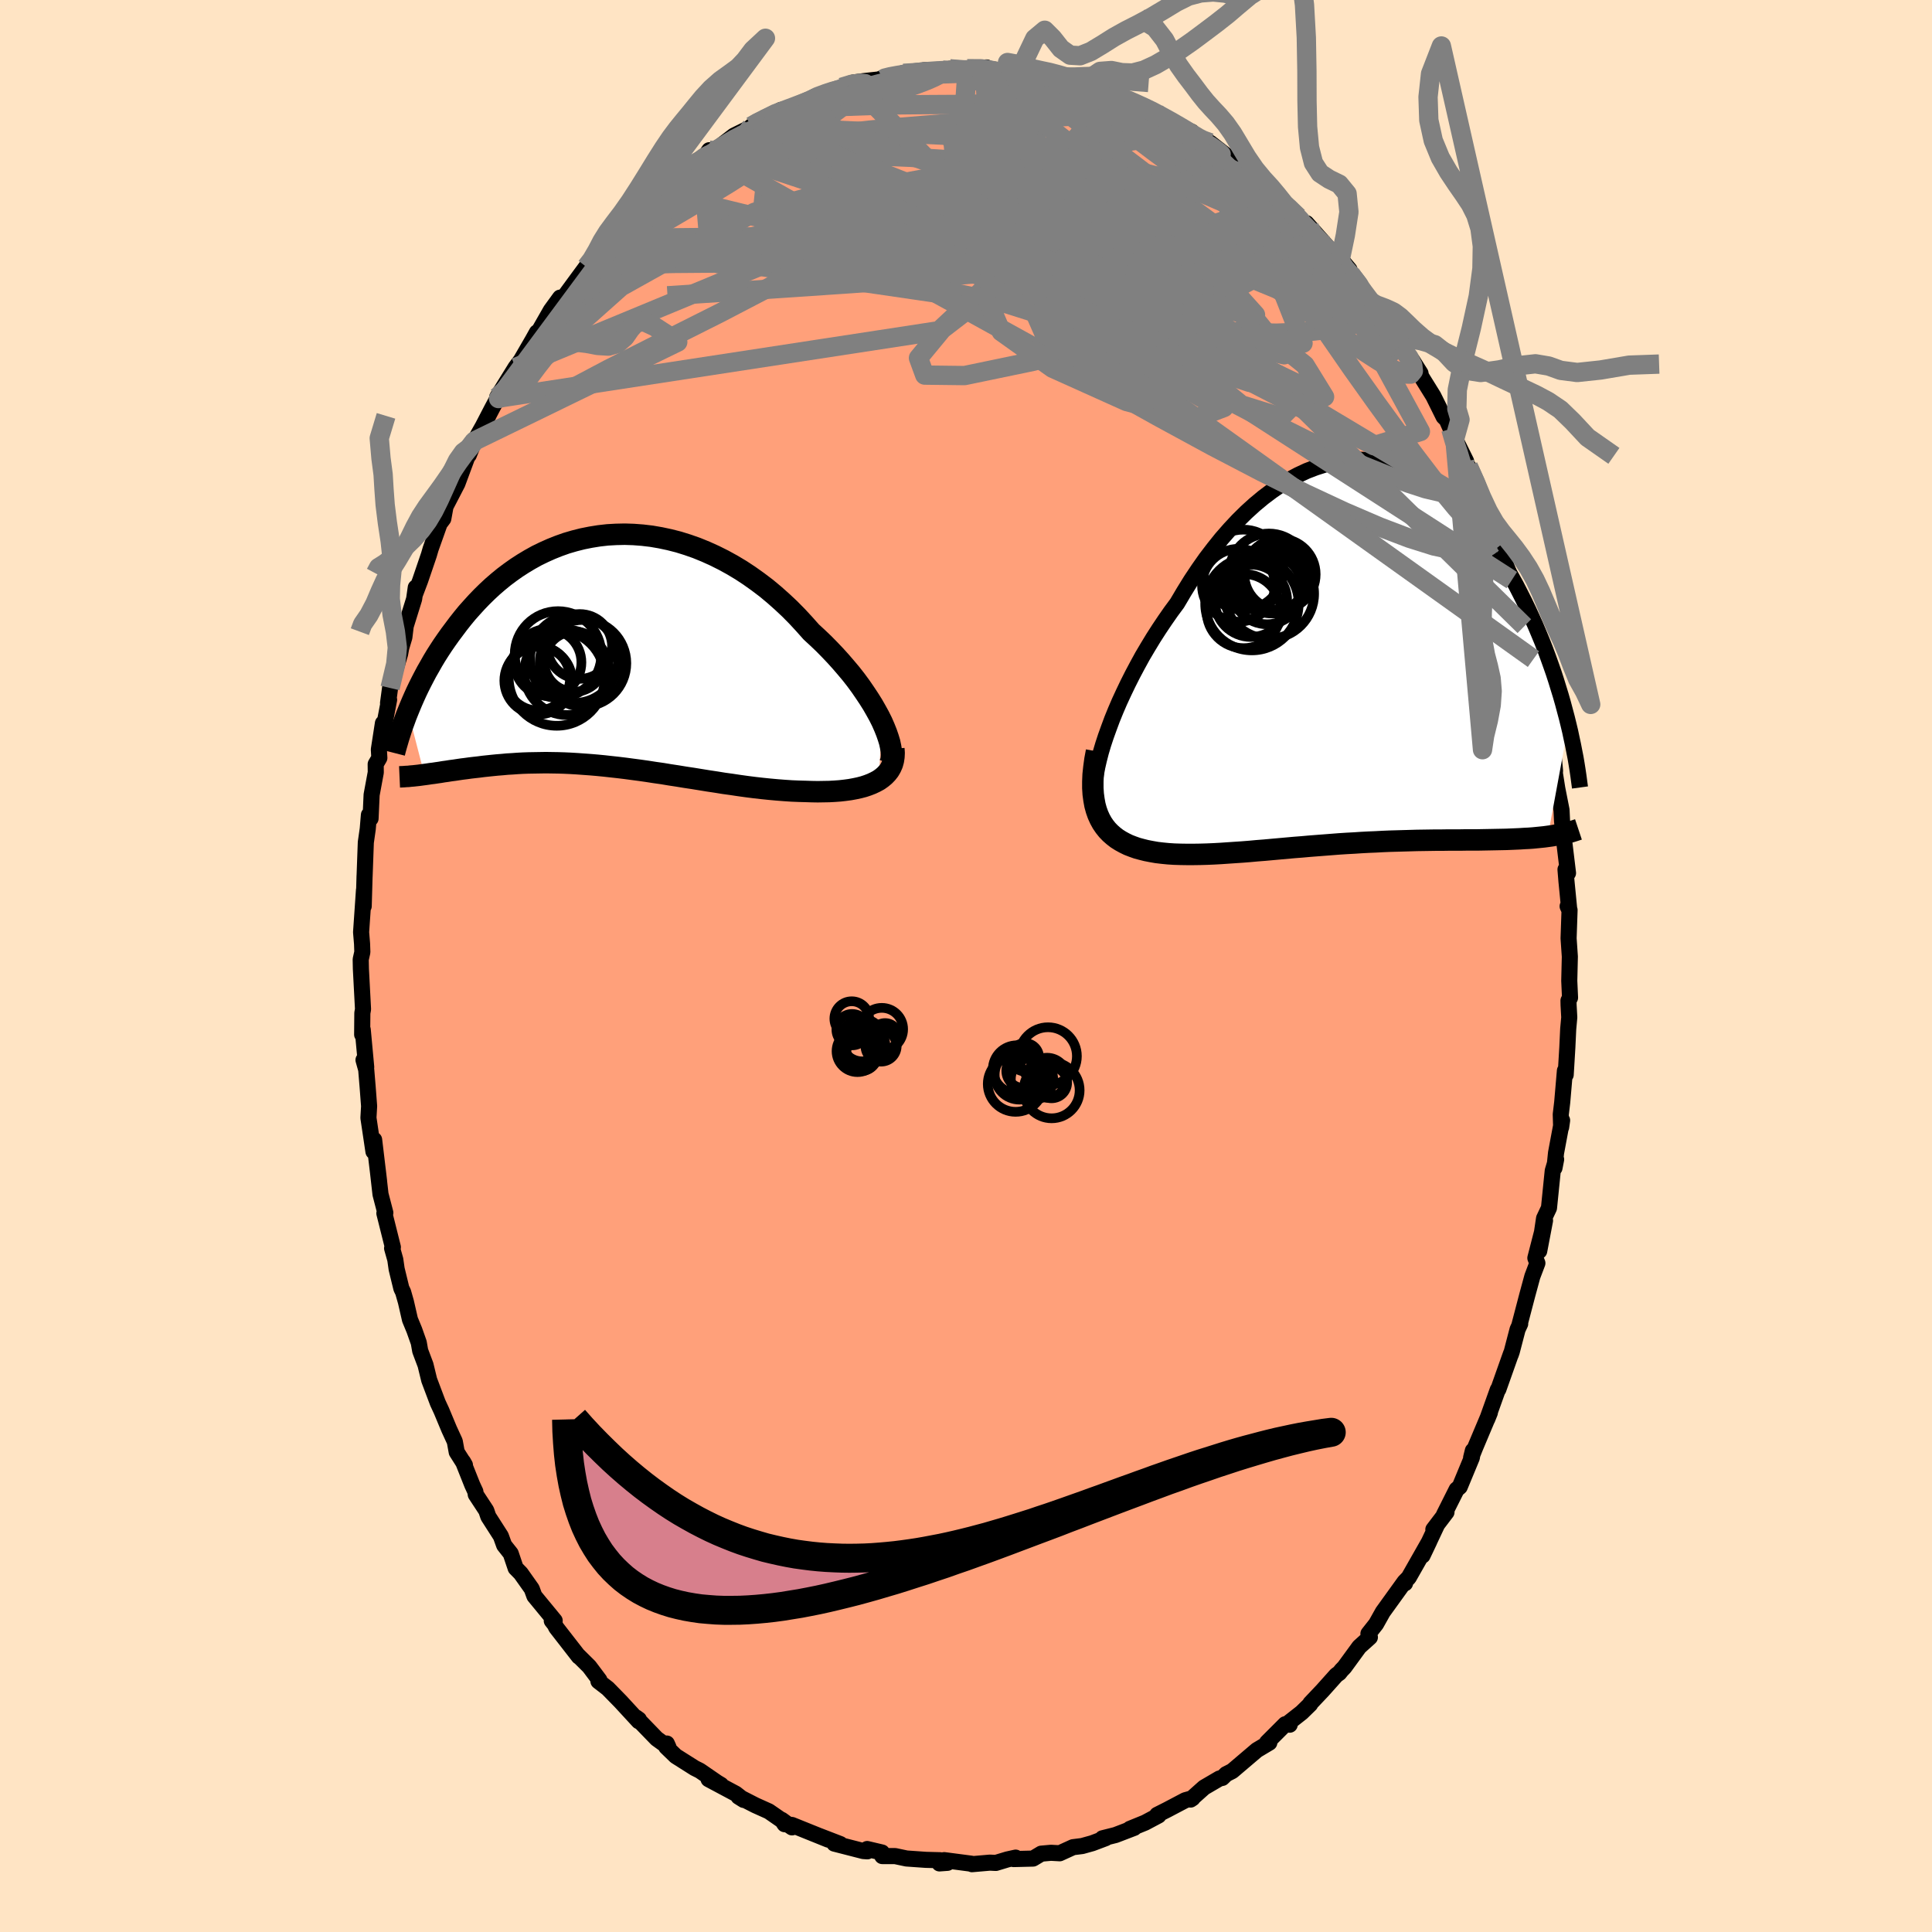 
  <svg viewBox="-100 -100 200 200" xmlns="http://www.w3.org/2000/svg" width="500" height="500" id="face-svg">
    <defs>
      <clipPath id="leftEyeClipPath">
        <polyline points="28.3,7.26 28.01,6.68 27.68,6.08 27.33,5.47 26.94,4.85 26.52,4.22 26.08,3.58 25.61,2.94 25.11,2.3 24.58,1.67 24.03,1.03 23.46,0.4 22.87,-0.22 22.26,-0.84 21.63,-1.44 20.98,-2.04 20.26,-2.85 19.52,-3.65 18.76,-4.42 17.96,-5.17 17.15,-5.89 16.32,-6.58 15.46,-7.23 14.59,-7.85 13.71,-8.43 12.81,-8.97 11.9,-9.47 10.98,-9.93 10.05,-10.35 9.12,-10.73 8.18,-11.06 7.25,-11.35 6.31,-11.59 5.37,-11.79 4.44,-11.95 3.51,-12.06 2.59,-12.13 1.68,-12.16 0.78,-12.14 -0.11,-12.09 -0.99,-11.99 -1.86,-11.85 -2.71,-11.68 -3.54,-11.47 -4.36,-11.23 -5.15,-10.95 -5.93,-10.64 -6.69,-10.3 -7.43,-9.94 -8.15,-9.54 -8.85,-9.12 -9.53,-8.68 -10.18,-8.22 -10.82,-7.74 -11.43,-7.24 -12.02,-6.73 -12.58,-6.21 -13.13,-5.67 -13.66,-5.12 -14.16,-4.57 -14.65,-4.02 -15.11,-3.46 -15.56,-2.89 -15.98,-2.33 -16.4,-1.77 -16.79,-1.22 -17.17,-0.67 -17.53,-0.12 -17.88,0.43 -18.21,0.98 -18.52,1.53 -18.83,2.07 -19.11,2.6 -19.39,3.14 -19.65,3.66 -19.9,4.18 -20.13,4.69 -20.35,5.19 -20.56,5.69 -20.76,6.18 -19.07,12.72 -18.77,12.68 -18.45,12.63 -18.12,12.59 -17.79,12.54 -17.44,12.49 -17.09,12.43 -16.72,12.38 -16.35,12.32 -15.96,12.27 -15.57,12.21 -15.16,12.15 -14.75,12.1 -14.32,12.04 -13.89,11.99 -13.44,11.94 -12.98,11.88 -12.51,11.83 -12.03,11.78 -11.53,11.73 -11.02,11.69 -10.5,11.64 -9.97,11.61 -9.42,11.57 -8.86,11.54 -8.29,11.52 -7.7,11.51 -7.1,11.5 -6.49,11.49 -5.87,11.5 -5.23,11.51 -4.59,11.53 -3.93,11.56 -3.26,11.6 -2.57,11.65 -1.88,11.7 -1.18,11.76 -0.46,11.83 0.26,11.91 0.99,11.99 1.73,12.08 2.48,12.18 3.24,12.28 4.01,12.39 4.78,12.51 5.56,12.62 6.34,12.75 7.13,12.87 7.92,13 8.72,13.12 9.52,13.25 10.32,13.38 11.12,13.5 11.92,13.63 12.72,13.74 13.52,13.86 14.31,13.97 15.1,14.07 15.89,14.16 16.67,14.24 17.44,14.31 18.21,14.37 18.96,14.42 19.7,14.45 20.43,14.47 21.05,14.49 21.65,14.5 22.25,14.49 22.83,14.48 23.39,14.45 23.94,14.41 24.47,14.35 24.99,14.28 25.48,14.19 25.95,14.09 26.41,13.97 26.83,13.83 27.24,13.67 27.62,13.49 27.97,13.3" />
      </clipPath>
      <clipPath id="rightEyeClipPath">
        <polyline points="-25.69,8.55 -25.38,7.69 -25.05,6.8 -24.68,5.89 -24.28,4.96 -23.85,4.03 -23.4,3.09 -22.92,2.14 -22.42,1.2 -21.9,0.25 -21.35,-0.68 -20.78,-1.62 -20.19,-2.54 -19.58,-3.45 -18.96,-4.34 -18.31,-5.22 -17.6,-6.42 -16.87,-7.6 -16.11,-8.74 -15.33,-9.85 -14.52,-10.91 -13.71,-11.92 -12.87,-12.88 -12.02,-13.79 -11.15,-14.65 -10.28,-15.44 -9.39,-16.18 -8.5,-16.85 -7.6,-17.47 -6.7,-18.02 -5.79,-18.5 -4.89,-18.92 -3.98,-19.27 -3.07,-19.56 -2.17,-19.79 -1.28,-19.95 -0.39,-20.04 0.49,-20.08 1.36,-20.05 2.22,-19.96 3.07,-19.81 3.9,-19.6 4.73,-19.34 5.53,-19.02 6.32,-18.66 7.09,-18.24 7.85,-17.78 8.58,-17.27 9.3,-16.72 10,-16.13 10.68,-15.51 11.34,-14.85 11.97,-14.16 12.59,-13.45 13.18,-12.71 13.76,-11.94 14.31,-11.16 14.85,-10.36 15.36,-9.55 15.85,-8.73 16.32,-7.9 16.78,-7.07 17.21,-6.23 17.63,-5.4 18.03,-4.57 18.41,-3.74 18.78,-2.92 19.13,-2.09 19.47,-1.27 19.79,-0.45 20.09,0.36 20.38,1.17 20.66,1.97 20.92,2.77 21.16,3.55 21.4,4.33 21.62,5.1 21.82,5.85 22.02,6.6 22.2,7.33 20.06,18.91 19.69,18.96 19.3,19 18.9,19.04 18.49,19.08 18.07,19.11 17.64,19.13 17.19,19.16 16.74,19.18 16.27,19.2 15.8,19.22 15.31,19.23 14.81,19.24 14.3,19.25 13.77,19.26 13.24,19.27 12.69,19.28 12.13,19.28 11.56,19.28 10.97,19.29 10.37,19.29 9.76,19.29 9.13,19.3 8.49,19.3 7.84,19.31 7.18,19.32 6.5,19.33 5.82,19.35 5.12,19.37 4.42,19.39 3.7,19.41 2.98,19.44 2.24,19.48 1.5,19.51 0.75,19.55 0,19.6 -0.76,19.64 -1.53,19.69 -2.3,19.75 -3.07,19.81 -3.85,19.87 -4.62,19.93 -5.4,20 -6.18,20.06 -6.96,20.13 -7.74,20.2 -8.52,20.27 -9.29,20.34 -10.06,20.4 -10.82,20.47 -11.58,20.53 -12.33,20.58 -13.07,20.63 -13.8,20.68 -14.53,20.72 -15.24,20.75 -15.94,20.77 -16.63,20.78 -17.3,20.78 -17.96,20.77 -18.6,20.75 -19.23,20.71 -19.84,20.65 -20.43,20.58 -21,20.48 -21.51,20.38 -21.99,20.26 -22.47,20.13 -22.92,19.97 -23.36,19.8 -23.77,19.6 -24.17,19.38 -24.55,19.14 -24.9,18.87 -25.23,18.58 -25.54,18.26 -25.82,17.91 -26.08,17.53 -26.31,17.11 -26.51,16.67" />
      </clipPath>
      <filter id="fuzzy">
        <feTurbulence id="turbulence" baseFrequency="0.05" numOctaves="3" type="noise" result="noise" />
        <feDisplacementMap in="SourceGraphic" in2="noise" scale="2" />
      </filter>
      <linearGradient id="rainbowGradient" x1="0%" y1="0%" x2="100%" y2="0%">
        <stop offset="0%" style="stop-color: rgb(185, 55, 55); stop-opacity: 1" />
        <stop offset="50%" style="stop-color: rgb(255, 105, 180); stop-opacity: 1" />
        <stop offset="100%" style="stop-color: rgb(255, 165, 0); stop-opacity: 1" />
      </linearGradient>
    </defs>
    <rect x="-100" y="-100" width="100%" height="100%" fill="rgb(255, 228, 196)" />
    <polyline id="faceContour" points="62.45,1.53 62.53,3.28 62.37,3.58 62.38,4.05 62.45,5.32 62.34,6.52 62.25,8.44 62.08,11.26 62,10.84 61.72,14.1 61.57,15.36 61.61,16.69 61.71,15.98 61.08,19.35 60.92,20.9 61.09,20.02 60.74,21.2 60.35,25.05 59.84,26.13 59.34,29.5 59.94,26.35 58.94,30.23 59.15,30.76 58.63,32.13 58.1,34.08 57.27,37.25 57.37,37.04 57.1,37.62 56.5,39.92 56.39,40.24 56.42,40.12 55.11,43.82 55.05,43.86 53.96,46.91 54.23,46.24 52.71,49.85 52.29,50.9 52.47,50.17 52.37,50.88 51.11,53.92 50.79,54.19 49.48,56.8 49.74,56.54 48.38,58.33 48.74,57.89 47.26,61.03 47.96,59.56 45.83,63.31 45.4,63.75 45.45,63.9 45.37,63.79 43.15,66.87 42.45,68.12 41.66,69.12 41.81,69.49 40.71,70.48 39.17,72.59 38.87,72.9 38.65,73.18 38.33,73.41 36.9,75.01 35.65,76.33 35.63,76.42 34.75,77.28 33.35,78.38 33.51,78.54 33.05,78.49 31.16,80.38 31.4,80.4 30.11,81.17 27.56,83.34 26.93,83.66 26.53,84.05 26.24,84.11 24.65,85.04 23.25,86.29 23.46,86.15 22.7,86.36 20.82,87.35 19.79,87.87 19.93,87.94 18.54,88.68 16.97,89.32 17.41,89.22 15.48,89.96 14.13,90.3 14.45,90.29 13.07,90.81 12.03,91.1 11.08,91.22 9.7,91.85 8.79,91.8 7.79,91.89 6.94,92.4 4.93,92.45 5.14,92.3 4.28,92.49 3.09,92.85 2.47,92.82 0.62,92.98 0.56,92.93 -2.26,92.56 -1.92,92.84 -2.75,92.9 -2.67,92.57 -4.17,92.53 -6.16,92.39 -7.34,92.14 -8.67,92.14 -8.7,91.77 -10.23,91.41 -10.21,91.65 -10.63,91.62 -13.63,90.85 -13.01,90.9 -15.16,90.07 -14.25,90.44 -18.02,88.92 -18.78,88.84 -19.08,88.39 -18.01,89.17 -20.41,87.51 -21.81,86.88 -23.55,85.99 -23.01,86.33 -23.84,85.68 -26.65,84.18 -25.36,84.77 -25.76,84.53 -27.55,83.3 -28.09,83.03 -30.05,81.79 -31.03,80.84 -30.97,80.49 -30.8,80.87 -32.02,79.99 -34.15,77.79 -33.86,78 -33.88,78.18 -35.76,76.14 -37.08,74.79 -38.05,74.04 -37.95,73.92 -39,72.52 -40.1,71.43 -40.08,71.49 -42.42,68.48 -42.58,68.16 -42.88,67.78 -42.58,67.77 -44.68,65.22 -44.95,64.48 -46.09,62.87 -46.62,62.33 -47.13,60.82 -47.81,59.96 -48.15,59.02 -49.45,56.99 -49.66,56.37 -50.75,54.71 -50.79,54.41 -51.11,53.72 -52.07,51.31 -51.87,51.66 -52.72,50.32 -52.92,49.22 -53.5,47.96 -54.3,46.04 -54.68,45.22 -55.57,42.86 -55.95,41.3 -56.5,39.84 -56.65,38.99 -57.11,37.69 -57.56,36.6 -57.98,34.77 -58.27,33.75 -58.45,33.38 -58.94,31.37 -59.08,30.39 -59.41,29.22 -59.33,29.11 -60.21,25.6 -60.11,25.55 -60.61,23.63 -60.89,21.16 -60.76,22.26 -61.27,17.99 -61.34,19.21 -61.86,15.72 -61.79,14.51 -61.94,12.54 -62.09,10.73 -62.37,9.73 -62.09,10.47 -62.45,6.59 -62.51,7.1 -62.49,4.87 -62.42,4.48 -62.64,0.31 -62.66,-0.68 -62.49,-1.44 -62.52,-2.3 -62.62,-3.5 -62.32,-7.86 -62.35,-6.19 -62.26,-9.33 -62.26,-9.23 -62.13,-12.8 -61.93,-14.2 -61.81,-15.64 -61.64,-15.27 -61.53,-17.72 -61.1,-20.04 -61.11,-20.89 -60.73,-21.54 -60.78,-22.41 -60.36,-25.13 -60.24,-24.84 -59.72,-27.56 -59.83,-27.22 -59.62,-28.78 -58.58,-32.31 -58.46,-32.96 -58.14,-34.03 -58,-35.19 -57.13,-37.99 -56.96,-39.18 -57.07,-38.41 -56.51,-39.89 -55.6,-42.56 -55.42,-43.18 -54.46,-45.88 -54.77,-45.42 -54.11,-46.3 -53.88,-47.57 -52.65,-49.94 -51.62,-52.72 -51.52,-53.13 -51.47,-52.89 -50.88,-54.35 -50.02,-55.87 -49.07,-57.7 -48.5,-58.77 -48.39,-58.74 -48.53,-58.89 -46.63,-61.96 -46.07,-62.71 -44.85,-64.82 -44.42,-65.59 -45.11,-64.14 -42.98,-67.87 -42.02,-69.19 -42.72,-67.94 -41.85,-68.94 -41.48,-69.43 -39.93,-71.54 -39.31,-72.38 -38.89,-72.66 -37.31,-74.56 -37.88,-73.87 -36.6,-75.32 -35.93,-76.07 -35.31,-76.43 -34.2,-78.13 -32.46,-79.44 -32.17,-79.82 -30.31,-81.58 -28.75,-82.67 -28.52,-82.93 -28.17,-82.92 -27.3,-83.42 -26.58,-84.45 -26.84,-83.7 -25.99,-84.44 -24.02,-85.96 -21.59,-87.16 -22.21,-86.93 -21.72,-87.28 -20.86,-87.65 -19.16,-88.62 -19.4,-88.39 -18.58,-88.48 -16.03,-89.65 -15.68,-89.99 -14.07,-90.52 -12.75,-90.82 -12.88,-90.96 -11.76,-91.44 -10.63,-91.6 -8.53,-91.83 -8.79,-91.87 -7.84,-92.1 -7.21,-92.2 -6.47,-92.41 -4.67,-92.44 -3.99,-92.7 -4.29,-92.74 -0.67,-92.77 -1.68,-92.88 1.23,-92.65 0.12,-92.89 2.13,-93.02 1.9,-92.94 4.26,-92.61 5.57,-92.59 5.38,-92.36 7.31,-92.03 8.22,-91.92 7.69,-92.26 10.11,-91.47 10.73,-91.43 12.33,-90.96 11.85,-91.22 13.54,-90.58 15.67,-89.74 15.63,-89.92 16.39,-89.66 18.37,-88.86 19.59,-88.14 19.73,-88.27 20.22,-87.66 22.13,-86.82 23.37,-86.36 23.49,-85.9 24.18,-85.49 24.1,-85.61 25.27,-85.22 27.13,-83.76 27.33,-83.48 27.58,-83.01 29.02,-82.22 31.38,-80.46 31.56,-80.2 31.99,-79.88 32.17,-79.4 34.39,-77.53 33.31,-78.55 35.55,-76.45 35.24,-76.9 37.34,-74.53 38,-73.55 38.05,-73.85 38.76,-73.21 39.7,-72.09 39.81,-71.66 41.61,-68.92 42.4,-68.37 43.07,-67.47 44.23,-65.91 44.18,-65.73 43.89,-66.14 44.99,-64.15 46.2,-62.7 47.05,-61.36 47.1,-61.06 48.38,-59 49.44,-56.86 49.76,-56.55 50.18,-55.6 50.6,-54.62 51.77,-52.26 51.22,-52.82 51.99,-51.72 53.07,-49.5 53.14,-48.87 54.01,-46.9 55.21,-43.47 54.95,-43.94 54.84,-44.49 55.47,-42.59 56.5,-39.95 56.4,-40.24 57.24,-37.72 57.58,-35.83 57.8,-35.18 58.11,-34.17 58.74,-31.77 58.97,-31.51 59.24,-29.94 59.63,-27.75 59.81,-26.73 60.11,-25.17 60.46,-24.12 60.75,-22.73 60.98,-20.16 60.94,-19.94 60.84,-20.71 61.21,-18.37 61.65,-16.14 61.7,-15.05 61.81,-13.85 62.32,-9.62 62.06,-9.99 62.16,-8.77 62.45,-5.81 62.28,-6.18 62.48,-5.79 62.38,-2.86 62.51,-0.97 62.45,1.53 62.53,3.28" fill="rgb(255, 160, 122)" stroke="black" stroke-width="1.667" stroke-linejoin="round" filter="url(#fuzzy)" />
    <g transform="translate(40.17 -32.33)">
      <polyline id="rightCountour" points="-25.69,8.55 -25.38,7.69 -25.05,6.8 -24.68,5.89 -24.28,4.96 -23.85,4.03 -23.4,3.09 -22.92,2.14 -22.42,1.2 -21.9,0.25 -21.35,-0.68 -20.78,-1.62 -20.19,-2.54 -19.58,-3.45 -18.96,-4.34 -18.31,-5.22 -17.6,-6.42 -16.87,-7.6 -16.11,-8.74 -15.33,-9.85 -14.52,-10.91 -13.71,-11.92 -12.87,-12.88 -12.02,-13.79 -11.15,-14.65 -10.28,-15.44 -9.39,-16.18 -8.5,-16.85 -7.6,-17.47 -6.7,-18.02 -5.79,-18.5 -4.89,-18.92 -3.98,-19.27 -3.07,-19.56 -2.17,-19.79 -1.28,-19.95 -0.39,-20.04 0.49,-20.08 1.36,-20.05 2.22,-19.96 3.07,-19.81 3.9,-19.6 4.73,-19.34 5.53,-19.02 6.32,-18.66 7.09,-18.24 7.85,-17.78 8.58,-17.27 9.3,-16.72 10,-16.13 10.68,-15.51 11.34,-14.85 11.97,-14.16 12.59,-13.45 13.18,-12.71 13.76,-11.94 14.31,-11.16 14.85,-10.36 15.36,-9.55 15.85,-8.73 16.32,-7.9 16.78,-7.07 17.21,-6.23 17.63,-5.4 18.03,-4.57 18.41,-3.74 18.78,-2.92 19.13,-2.09 19.47,-1.27 19.79,-0.45 20.09,0.36 20.38,1.17 20.66,1.97 20.92,2.77 21.16,3.55 21.4,4.33 21.62,5.1 21.82,5.85 22.02,6.6 22.2,7.33 20.06,18.91 19.69,18.96 19.3,19 18.9,19.04 18.49,19.08 18.07,19.11 17.64,19.13 17.19,19.16 16.74,19.18 16.27,19.2 15.8,19.22 15.31,19.23 14.81,19.24 14.3,19.25 13.77,19.26 13.24,19.27 12.69,19.28 12.13,19.28 11.56,19.28 10.97,19.29 10.37,19.29 9.76,19.29 9.13,19.3 8.49,19.3 7.84,19.31 7.18,19.32 6.5,19.33 5.82,19.35 5.12,19.37 4.42,19.39 3.7,19.41 2.98,19.44 2.24,19.48 1.5,19.51 0.75,19.55 0,19.6 -0.76,19.64 -1.53,19.69 -2.3,19.75 -3.07,19.81 -3.85,19.87 -4.62,19.93 -5.4,20 -6.18,20.06 -6.96,20.13 -7.74,20.2 -8.52,20.27 -9.29,20.34 -10.06,20.4 -10.82,20.47 -11.58,20.53 -12.33,20.58 -13.07,20.63 -13.8,20.68 -14.53,20.72 -15.24,20.75 -15.94,20.77 -16.63,20.78 -17.3,20.78 -17.96,20.77 -18.6,20.75 -19.23,20.71 -19.84,20.65 -20.43,20.58 -21,20.48 -21.51,20.38 -21.99,20.26 -22.47,20.13 -22.92,19.97 -23.36,19.8 -23.77,19.6 -24.17,19.38 -24.55,19.14 -24.9,18.87 -25.23,18.58 -25.54,18.26 -25.82,17.91 -26.08,17.53 -26.31,17.11 -26.51,16.67" fill="white" stroke="white" stroke-width="0" stroke-linejoin="round" filter="url(#fuzzy)" />
    </g>
    <g transform="translate(-37 -32.54)">
      <polyline id="leftCountour" points="28.3,7.26 28.01,6.68 27.68,6.08 27.33,5.47 26.94,4.85 26.52,4.22 26.08,3.58 25.61,2.94 25.11,2.3 24.58,1.67 24.03,1.03 23.46,0.4 22.87,-0.22 22.26,-0.84 21.63,-1.44 20.98,-2.04 20.26,-2.85 19.52,-3.65 18.76,-4.42 17.96,-5.17 17.15,-5.89 16.32,-6.58 15.46,-7.23 14.59,-7.85 13.71,-8.43 12.81,-8.97 11.9,-9.47 10.98,-9.93 10.05,-10.35 9.12,-10.73 8.18,-11.06 7.25,-11.35 6.31,-11.59 5.37,-11.79 4.44,-11.95 3.51,-12.06 2.59,-12.13 1.68,-12.16 0.78,-12.14 -0.11,-12.09 -0.99,-11.99 -1.86,-11.85 -2.71,-11.68 -3.54,-11.47 -4.36,-11.23 -5.15,-10.95 -5.93,-10.64 -6.69,-10.3 -7.43,-9.94 -8.15,-9.54 -8.85,-9.12 -9.53,-8.68 -10.18,-8.22 -10.82,-7.74 -11.43,-7.24 -12.02,-6.73 -12.58,-6.21 -13.13,-5.67 -13.66,-5.12 -14.16,-4.57 -14.65,-4.02 -15.11,-3.46 -15.56,-2.89 -15.98,-2.33 -16.4,-1.77 -16.79,-1.22 -17.17,-0.67 -17.53,-0.12 -17.88,0.43 -18.21,0.98 -18.52,1.53 -18.83,2.07 -19.11,2.6 -19.39,3.14 -19.65,3.66 -19.9,4.18 -20.13,4.69 -20.35,5.19 -20.56,5.69 -20.76,6.18 -19.07,12.72 -18.77,12.68 -18.45,12.63 -18.12,12.59 -17.79,12.54 -17.44,12.49 -17.09,12.43 -16.72,12.38 -16.35,12.32 -15.96,12.27 -15.57,12.21 -15.16,12.15 -14.75,12.1 -14.32,12.04 -13.89,11.99 -13.44,11.94 -12.98,11.88 -12.51,11.83 -12.03,11.78 -11.53,11.73 -11.02,11.69 -10.5,11.64 -9.97,11.61 -9.42,11.57 -8.86,11.54 -8.29,11.52 -7.7,11.51 -7.1,11.5 -6.49,11.49 -5.87,11.5 -5.23,11.51 -4.59,11.53 -3.93,11.56 -3.26,11.6 -2.57,11.65 -1.88,11.7 -1.18,11.76 -0.46,11.83 0.26,11.91 0.99,11.99 1.73,12.08 2.48,12.18 3.24,12.28 4.01,12.39 4.78,12.51 5.56,12.62 6.34,12.75 7.13,12.87 7.92,13 8.72,13.12 9.52,13.25 10.32,13.38 11.12,13.5 11.92,13.63 12.72,13.74 13.52,13.86 14.31,13.97 15.1,14.07 15.89,14.16 16.67,14.24 17.44,14.31 18.21,14.37 18.96,14.42 19.7,14.45 20.43,14.47 21.05,14.49 21.65,14.5 22.25,14.49 22.83,14.48 23.39,14.45 23.94,14.41 24.47,14.35 24.99,14.28 25.48,14.19 25.95,14.09 26.41,13.97 26.83,13.83 27.24,13.67 27.62,13.49 27.97,13.3" fill="white" stroke="white" stroke-width="0" stroke-linejoin="round" filter="url(#fuzzy)" />
    </g>
    <g transform="translate(40.17 -32.33)">
      <polyline id="rightUpper" points="-26.76,15.07 -26.83,14.67 -26.86,14.2 -26.85,13.66 -26.8,13.07 -26.71,12.42 -26.58,11.73 -26.41,10.99 -26.21,10.21 -25.97,9.4 -25.69,8.55 -25.38,7.69 -25.05,6.8 -24.68,5.89 -24.28,4.96 -23.85,4.03 -23.4,3.09 -22.92,2.14 -22.42,1.2 -21.9,0.25 -21.35,-0.68 -20.78,-1.62 -20.19,-2.54 -19.58,-3.45 -18.96,-4.34 -18.31,-5.22 -17.6,-6.42 -16.87,-7.6 -16.11,-8.74 -15.33,-9.85 -14.52,-10.91 -13.71,-11.92 -12.87,-12.88 -12.02,-13.79 -11.15,-14.65 -10.28,-15.44 -9.39,-16.18 -8.5,-16.85 -7.6,-17.47 -6.7,-18.02 -5.79,-18.5 -4.89,-18.92 -3.98,-19.27 -3.07,-19.56 -2.17,-19.79 -1.28,-19.95 -0.39,-20.04 0.49,-20.08 1.36,-20.05 2.22,-19.96 3.07,-19.81 3.9,-19.6 4.73,-19.34 5.53,-19.02 6.32,-18.66 7.09,-18.24 7.85,-17.78 8.58,-17.27 9.3,-16.72 10,-16.13 10.68,-15.51 11.34,-14.85 11.97,-14.16 12.59,-13.45 13.18,-12.71 13.76,-11.94 14.31,-11.16 14.85,-10.36 15.36,-9.55 15.85,-8.73 16.32,-7.9 16.78,-7.07 17.21,-6.23 17.63,-5.4 18.03,-4.57 18.41,-3.74 18.78,-2.92 19.13,-2.09 19.47,-1.27 19.79,-0.45 20.09,0.36 20.38,1.17 20.66,1.97 20.92,2.77 21.16,3.55 21.4,4.33 21.62,5.1 21.82,5.85 22.02,6.6 22.2,7.33 22.37,8.04 22.52,8.75 22.67,9.44 22.8,10.11 22.93,10.77 23.04,11.42 23.14,12.05 23.23,12.66 23.31,13.26 23.39,13.85" fill="none" stroke="black" stroke-width="1.667" stroke-linejoin="round" filter="url(#fuzzy)" />
      <polyline id="rightLower" points="-26.66,10.11 -26.82,10.96 -26.93,11.77 -27.01,12.52 -27.04,13.24 -27.04,13.91 -27,14.54 -26.92,15.13 -26.82,15.68 -26.68,16.19 -26.51,16.67 -26.31,17.11 -26.08,17.53 -25.82,17.91 -25.54,18.26 -25.23,18.58 -24.9,18.87 -24.55,19.14 -24.17,19.38 -23.77,19.6 -23.36,19.8 -22.92,19.97 -22.47,20.13 -21.99,20.26 -21.51,20.38 -21,20.48 -20.43,20.58 -19.84,20.65 -19.23,20.71 -18.6,20.75 -17.96,20.77 -17.3,20.78 -16.63,20.78 -15.94,20.77 -15.24,20.75 -14.53,20.72 -13.8,20.68 -13.07,20.63 -12.33,20.58 -11.58,20.53 -10.82,20.47 -10.06,20.4 -9.29,20.34 -8.52,20.27 -7.74,20.2 -6.96,20.13 -6.18,20.06 -5.4,20 -4.62,19.93 -3.85,19.87 -3.07,19.81 -2.3,19.75 -1.53,19.69 -0.76,19.64 0,19.6 0.75,19.55 1.5,19.51 2.24,19.48 2.98,19.44 3.7,19.41 4.42,19.39 5.12,19.37 5.82,19.35 6.5,19.33 7.18,19.32 7.84,19.31 8.49,19.3 9.13,19.3 9.76,19.29 10.37,19.29 10.97,19.29 11.56,19.28 12.13,19.28 12.69,19.28 13.24,19.27 13.77,19.26 14.3,19.25 14.81,19.24 15.31,19.23 15.8,19.22 16.27,19.2 16.74,19.18 17.19,19.16 17.64,19.13 18.07,19.11 18.49,19.08 18.9,19.04 19.3,19 19.69,18.96 20.06,18.91 20.43,18.86 20.78,18.8 21.12,18.74 21.46,18.68 21.78,18.61 22.09,18.53 22.39,18.46 22.68,18.37 22.96,18.28 23.23,18.19" fill="none" stroke="black" stroke-width="2.222" stroke-linejoin="round" filter="url(#fuzzy)" />
      <circle r="3.746" cx="-10.67" cy="-5.477" stroke="black" fill="none" stroke-width="1.0" filter="url(#fuzzy)" clip-path="url(#rightEyeClipPath)" /><circle r="3.84" cx="-11.42" cy="-4.412" stroke="black" fill="none" stroke-width="1.0" filter="url(#fuzzy)" clip-path="url(#rightEyeClipPath)" /><circle r="3.592" cx="-8.365" cy="-7.747" stroke="black" fill="none" stroke-width="1.0" filter="url(#fuzzy)" clip-path="url(#rightEyeClipPath)" /><circle r="4.118" cx="-8.815" cy="-8.322" stroke="black" fill="none" stroke-width="1.0" filter="url(#fuzzy)" clip-path="url(#rightEyeClipPath)" /><circle r="4.15" cx="-11.465" cy="-8.692" stroke="black" fill="none" stroke-width="1.0" filter="url(#fuzzy)" clip-path="url(#rightEyeClipPath)" /><circle r="3.656" cx="-9.005" cy="-6.702" stroke="black" fill="none" stroke-width="1.0" filter="url(#fuzzy)" clip-path="url(#rightEyeClipPath)" /><circle r="4.652" cx="-8.785" cy="-6.207" stroke="black" fill="none" stroke-width="1.0" filter="url(#fuzzy)" clip-path="url(#rightEyeClipPath)" /><circle r="3.772" cx="-11.965" cy="-7.082" stroke="black" fill="none" stroke-width="1.0" filter="url(#fuzzy)" clip-path="url(#rightEyeClipPath)" /><circle r="3.692" cx="-7.665" cy="-8.217" stroke="black" fill="none" stroke-width="1.0" filter="url(#fuzzy)" clip-path="url(#rightEyeClipPath)" /><circle r="4.838" cx="-10.57" cy="-5.182" stroke="black" fill="none" stroke-width="1.0" filter="url(#fuzzy)" clip-path="url(#rightEyeClipPath)" />
      </g>
    <g transform="translate(-37 -32.54)">
      <polyline id="leftUpper" points="29.1,11.63 29.21,11.36 29.27,11.05 29.29,10.69 29.27,10.29 29.2,9.86 29.1,9.39 28.95,8.9 28.77,8.38 28.55,7.83 28.3,7.26 28.01,6.68 27.68,6.08 27.33,5.47 26.94,4.85 26.52,4.22 26.08,3.58 25.61,2.94 25.11,2.3 24.58,1.67 24.03,1.03 23.46,0.4 22.87,-0.22 22.26,-0.84 21.63,-1.44 20.98,-2.04 20.26,-2.85 19.52,-3.65 18.76,-4.42 17.96,-5.17 17.15,-5.89 16.32,-6.58 15.46,-7.23 14.59,-7.85 13.71,-8.43 12.81,-8.97 11.9,-9.47 10.98,-9.93 10.05,-10.35 9.12,-10.73 8.18,-11.06 7.25,-11.35 6.31,-11.59 5.37,-11.79 4.44,-11.95 3.51,-12.06 2.59,-12.13 1.68,-12.16 0.78,-12.14 -0.11,-12.09 -0.99,-11.99 -1.86,-11.85 -2.71,-11.68 -3.54,-11.47 -4.36,-11.23 -5.15,-10.95 -5.93,-10.64 -6.69,-10.3 -7.43,-9.94 -8.15,-9.54 -8.85,-9.12 -9.53,-8.68 -10.18,-8.22 -10.82,-7.74 -11.43,-7.24 -12.02,-6.73 -12.58,-6.21 -13.13,-5.67 -13.66,-5.12 -14.16,-4.57 -14.65,-4.02 -15.11,-3.46 -15.56,-2.89 -15.98,-2.33 -16.4,-1.77 -16.79,-1.22 -17.17,-0.67 -17.53,-0.12 -17.88,0.43 -18.21,0.98 -18.52,1.53 -18.83,2.07 -19.11,2.6 -19.39,3.14 -19.65,3.66 -19.9,4.18 -20.13,4.69 -20.35,5.19 -20.56,5.69 -20.76,6.18 -20.95,6.65 -21.12,7.12 -21.29,7.58 -21.44,8.02 -21.58,8.46 -21.72,8.89 -21.84,9.3 -21.96,9.71 -22.07,10.1 -22.17,10.49" fill="none" stroke="black" stroke-width="2.222" stroke-linejoin="round" filter="url(#fuzzy)" />
      <polyline id="leftLower" points="29.53,10.04 29.56,10.48 29.54,10.89 29.48,11.28 29.38,11.64 29.23,11.98 29.05,12.29 28.83,12.57 28.57,12.84 28.28,13.08 27.97,13.3 27.62,13.49 27.24,13.67 26.83,13.83 26.41,13.97 25.95,14.09 25.48,14.19 24.99,14.28 24.47,14.35 23.94,14.41 23.39,14.45 22.83,14.48 22.25,14.49 21.65,14.5 21.05,14.49 20.43,14.47 19.7,14.45 18.96,14.42 18.21,14.37 17.44,14.31 16.67,14.24 15.89,14.16 15.1,14.07 14.31,13.97 13.52,13.86 12.72,13.74 11.92,13.63 11.12,13.5 10.32,13.38 9.52,13.25 8.72,13.12 7.92,13 7.13,12.87 6.34,12.75 5.56,12.62 4.78,12.51 4.01,12.39 3.24,12.28 2.48,12.18 1.73,12.08 0.99,11.99 0.26,11.91 -0.46,11.83 -1.18,11.76 -1.88,11.7 -2.57,11.65 -3.26,11.6 -3.93,11.56 -4.59,11.53 -5.23,11.51 -5.87,11.5 -6.49,11.49 -7.1,11.5 -7.7,11.51 -8.29,11.52 -8.86,11.54 -9.42,11.57 -9.97,11.61 -10.5,11.64 -11.02,11.69 -11.53,11.73 -12.03,11.78 -12.51,11.83 -12.98,11.88 -13.44,11.94 -13.89,11.99 -14.32,12.04 -14.75,12.1 -15.16,12.15 -15.57,12.21 -15.96,12.27 -16.35,12.32 -16.72,12.38 -17.09,12.43 -17.44,12.49 -17.79,12.54 -18.12,12.59 -18.45,12.63 -18.77,12.68 -19.07,12.72 -19.37,12.76 -19.66,12.8 -19.94,12.83 -20.21,12.86 -20.47,12.88 -20.72,12.91 -20.96,12.92 -21.2,12.94 -21.42,12.95 -21.64,12.96" fill="none" stroke="black" stroke-width="2.222" stroke-linejoin="round" filter="url(#fuzzy)" />
      <circle r="3.336" cx="-7.322" cy="2.75" stroke="black" fill="none" stroke-width="1.0" filter="url(#fuzzy)" clip-path="url(#leftEyeClipPath)" /><circle r="3.504" cx="-7.287" cy="3" stroke="black" fill="none" stroke-width="1.0" filter="url(#fuzzy)" clip-path="url(#leftEyeClipPath)" /><circle r="4.568" cx="-3.562" cy="0.745" stroke="black" fill="none" stroke-width="1.0" filter="url(#fuzzy)" clip-path="url(#leftEyeClipPath)" /><circle r="3.114" cx="-3.547" cy="1.035" stroke="black" fill="none" stroke-width="1.0" filter="url(#fuzzy)" clip-path="url(#leftEyeClipPath)" /><circle r="4.972" cx="-5.367" cy="2.7" stroke="black" fill="none" stroke-width="1.0" filter="url(#fuzzy)" clip-path="url(#leftEyeClipPath)" /><circle r="4.484" cx="-5.232" cy="0.29" stroke="black" fill="none" stroke-width="1.0" filter="url(#fuzzy)" clip-path="url(#leftEyeClipPath)" /><circle r="3.354" cx="-2.992" cy="-0.54" stroke="black" fill="none" stroke-width="1.0" filter="url(#fuzzy)" clip-path="url(#leftEyeClipPath)" /><circle r="3.464" cx="-6.277" cy="1.115" stroke="black" fill="none" stroke-width="1.0" filter="url(#fuzzy)" clip-path="url(#leftEyeClipPath)" /><circle r="4.408" cx="-4.317" cy="2.155" stroke="black" fill="none" stroke-width="1.0" filter="url(#fuzzy)" clip-path="url(#leftEyeClipPath)" /><circle r="4.484" cx="-2.647" cy="1.195" stroke="black" fill="none" stroke-width="1.0" filter="url(#fuzzy)" clip-path="url(#leftEyeClipPath)" />
    </g>
    <g id="hairs">
      <polyline points="23.49,-85.9 23.93,-85.64 24.31,-85.34 24.69,-84.9 24.93,-84.36 24.97,-83.79 24.8,-83.2 24.38,-82.63 23.67,-82.09 22.62,-81.59 21.18,-81.14 19.36,-80.73 17.18,-80.35 14.66,-80.01 11.8,-79.7 8.59,-79.43 4.99,-79.2 0.93,-79.01 -3.66,-78.82 -8.82,-78.6 -14.57,-78.29 -20.89,-77.85 -27.8,-77.27" fill="none" stroke="rgb(128, 128, 128)" stroke-width="2" stroke-linejoin="round" filter="url(#fuzzy)" /><polyline points="-6.47,-92.41 -5.12,-92.49 -4.07,-92.59 -2.96,-92.67 -1.82,-92.72 -0.74,-92.75 0.2,-92.78 0.98,-92.81 1.62,-92.81 2.12,-92.79 2.45,-92.74 2.56,-92.67 2.35,-92.59 1.78,-92.52 0.81,-92.46 -0.55,-92.41 -2.3,-92.35 -4.53,-92.28" fill="none" stroke="rgb(128, 128, 128)" stroke-width="2" stroke-linejoin="round" filter="url(#fuzzy)" /><polyline points="16.39,-89.66 17.98,-88.96 19.13,-88.39 20.12,-87.86 21.09,-87.32 22.05,-86.79 22.9,-86.32 23.58,-85.93 24.09,-85.64 24.46,-85.42 24.69,-85.27 24.76,-85.2 24.57,-85.27 24.06,-85.51 23.2,-85.97 22.04,-86.63 20.54,-87.53" fill="none" stroke="rgb(128, 128, 128)" stroke-width="2" stroke-linejoin="round" filter="url(#fuzzy)" /><polyline points="38,-73.55 38.23,-73.54 38.63,-73.13 39.04,-72.52 39.39,-71.87 39.6,-71.31 39.57,-70.98 39.24,-70.94 38.55,-71.23 37.49,-71.84 36.07,-72.73 34.31,-73.86 32.2,-75.26 29.68,-76.96 26.72,-79.02 23.29,-81.47 19.41,-84.34 15.02,-87.67" fill="none" stroke="rgb(128, 128, 128)" stroke-width="2" stroke-linejoin="round" filter="url(#fuzzy)" /><polyline points="-20.86,-87.65 -19.73,-88.23 -18.84,-88.57 -17.77,-88.97 -16.57,-89.43 -15.37,-89.9 -14.28,-90.32 -13.33,-90.67 -12.53,-90.95 -11.88,-91.15 -11.39,-91.27 -11.1,-91.3 -11.04,-91.25 -11.25,-91.1 -11.74,-90.86 -12.49,-90.53 -13.49,-90.12 -14.75,-89.62 -16.27,-89.03 -18.05,-88.35 -19.93,-87.67" fill="none" stroke="rgb(128, 128, 128)" stroke-width="2" stroke-linejoin="round" filter="url(#fuzzy)" /><polyline points="32.17,-79.4 33.19,-78.37 33.14,-77.8 32.56,-77.17 31.43,-76.44 29.65,-75.7 27.15,-75 23.9,-74.38 19.89,-73.78 15.15,-73.18 9.68,-72.54 3.43,-71.89 -3.67,-71.25 -11.71,-70.65 -20.78,-70.04 -30.9,-69.38" fill="none" stroke="rgb(128, 128, 128)" stroke-width="2" stroke-linejoin="round" filter="url(#fuzzy)" /><polyline points="18.37,-88.86 19.2,-88.4 19.8,-88.06 20.41,-87.7 20.96,-87.36 21.29,-87.1 21.31,-86.96 21.01,-86.95 20.42,-87.05 19.55,-87.23 18.36,-87.5 16.76,-87.91 14.69,-88.49 12.09,-89.26 8.89,-90.24 5.03,-91.47" fill="none" stroke="rgb(128, 128, 128)" stroke-width="2" stroke-linejoin="round" filter="url(#fuzzy)" /><polyline points="0.12,-92.89 1.58,-92.88 2.91,-92.67 4.38,-92.33 5.9,-91.91 7.43,-91.44 8.97,-90.94 10.52,-90.42 12.1,-89.87 13.69,-89.31 15.27,-88.73 16.8,-88.16 18.25,-87.62 19.57,-87.13 20.74,-86.71 21.73,-86.37 22.54,-86.13 23.13,-85.97 23.49,-85.9 23.61,-85.88 23.61,-85.86" fill="none" stroke="rgb(128, 128, 128)" stroke-width="2" stroke-linejoin="round" filter="url(#fuzzy)" /><polyline points="-1.68,-92.88 0.09,-92.74 1.22,-92.58 2.48,-92.29 3.97,-91.84 5.64,-91.26 7.42,-90.58 9.25,-89.82 11.12,-88.99 13.01,-88.12 14.94,-87.22 16.87,-86.3 18.79,-85.39 20.68,-84.5 22.52,-83.62 24.31,-82.77 26.03,-81.93 27.65,-81.11 29.13,-80.36 30.42,-79.73 31.48,-79.26 32.31,-78.91 33.05,-78.53" fill="none" stroke="rgb(128, 128, 128)" stroke-width="2" stroke-linejoin="round" filter="url(#fuzzy)" /><polyline points="34.39,-77.53 34.13,-77.68 34.3,-77.15 34.31,-76.46 33.95,-75.82 33.11,-75.3 31.77,-74.91 29.96,-74.6 27.71,-74.31 25.03,-74.06 21.88,-73.86 18.2,-73.78 13.91,-73.83 8.92,-74.01 3.2,-74.29 -3.26,-74.59 -10.43,-74.86 -18.29,-75.08 -26.82,-75.36" fill="none" stroke="rgb(128, 128, 128)" stroke-width="2" stroke-linejoin="round" filter="url(#fuzzy)" /><polyline points="41.61,-68.92 42.18,-68.3 42.37,-67.64 42.1,-67.13 41.37,-66.76 40.27,-66.45 38.83,-66.13 37.02,-65.84 34.8,-65.61 32.14,-65.51 28.99,-65.58 25.3,-65.83 21.02,-66.29 16.1,-66.92 10.52,-67.7 4.25,-68.6 -2.69,-69.6 -10.29,-70.71 -18.51,-71.96 -27.28,-73.46" fill="none" stroke="rgb(128, 128, 128)" stroke-width="2" stroke-linejoin="round" filter="url(#fuzzy)" /><polyline points="55.21,-43.47 54.92,-43.85 54.57,-43.8 54.08,-43.44 53.3,-43.08 52.13,-42.91 50.52,-43.03 48.44,-43.48 45.87,-44.29 42.8,-45.46 39.24,-46.99 35.16,-48.89 30.58,-51.17 25.48,-53.83 19.85,-56.89 13.64,-60.35 6.79,-64.19 -0.79,-68.37 -9.1,-72.92 -17.87,-78.09" fill="none" stroke="rgb(128, 128, 128)" stroke-width="2" stroke-linejoin="round" filter="url(#fuzzy)" /><polyline points="-18.58,-88.48 -16.82,-89.31 -15.71,-89.8 -14.9,-90.09 -14.36,-90.23 -14.05,-90.23 -13.96,-90.08 -14.15,-89.74 -14.66,-89.2 -15.58,-88.41 -16.94,-87.38 -18.72,-86.08 -20.9,-84.53 -23.5,-82.74 -26.53,-80.71 -30,-78.47 -33.95,-75.94" fill="none" stroke="rgb(128, 128, 128)" stroke-width="2" stroke-linejoin="round" filter="url(#fuzzy)" /><polyline points="-28.17,-82.92 -27.49,-83.41 -27.06,-83.73 -26.65,-83.95 -26.18,-84.15 -25.77,-84.27 -25.58,-84.17 -25.72,-83.79 -26.21,-83.11 -27.01,-82.14 -28.13,-80.84 -29.56,-79.22 -31.34,-77.23 -33.49,-74.89 -36.09,-72.1 -39.32,-68.72 -43.35,-64.47" fill="none" stroke="rgb(128, 128, 128)" stroke-width="2" stroke-linejoin="round" filter="url(#fuzzy)" /><polyline points="7.31,-92.03 7.97,-91.97 8.81,-91.8 9.92,-91.51 11.11,-91.18 12.3,-90.82 13.46,-90.45 14.57,-90.08 15.6,-89.73 16.5,-89.42 17.24,-89.17 17.76,-88.97 18.04,-88.86 18.02,-88.84 17.69,-88.93 17.04,-89.14 16.02,-89.49 14.64,-89.99 12.96,-90.61" fill="none" stroke="rgb(128, 128, 128)" stroke-width="2" stroke-linejoin="round" filter="url(#fuzzy)" /><polyline points="42.4,-68.37 42.9,-67.55 42.88,-67.09 42.31,-67.02 41.29,-67.18 39.86,-67.5 37.97,-68.02 35.51,-68.82 32.42,-69.98 28.64,-71.54 24.13,-73.56 18.87,-76.09 12.85,-79.17 6.07,-82.78 -1.56,-86.9" fill="none" stroke="rgb(128, 128, 128)" stroke-width="2" stroke-linejoin="round" filter="url(#fuzzy)" /><polyline points="-22.21,-86.93 -21.51,-87.31 -20.5,-87.75 -19.37,-88.17 -18.11,-88.59 -16.73,-89.03 -15.25,-89.49 -13.74,-89.96 -12.27,-90.4 -10.89,-90.81 -9.6,-91.17 -8.42,-91.48 -7.34,-91.75 -6.39,-91.98 -5.59,-92.16 -4.96,-92.31 -4.52,-92.43 -4.29,-92.51 -4.28,-92.55 -4.49,-92.56 -4.95,-92.51 -5.69,-92.41 -6.69,-92.27" fill="none" stroke="rgb(128, 128, 128)" stroke-width="2" stroke-linejoin="round" filter="url(#fuzzy)" /><polyline points="19.73,-88.27 20.62,-87.62 21.78,-86.98 22.79,-86.41 23.59,-85.93 24.25,-85.53 24.85,-85.16 25.4,-84.82 25.87,-84.49 26.22,-84.22 26.41,-84.04 26.38,-83.99 26.05,-84.14 25.32,-84.54 24.15,-85.22 22.61,-86.16 20.79,-87.3" fill="none" stroke="rgb(128, 128, 128)" stroke-width="2" stroke-linejoin="round" filter="url(#fuzzy)" /><polyline points="18.37,-88.86 19.23,-88.39 19.9,-88.02 20.64,-87.61 21.38,-87.19 21.97,-86.84 22.36,-86.56 22.55,-86.38 22.57,-86.25 22.43,-86.17 22.11,-86.13 21.58,-86.15 20.8,-86.26 19.75,-86.47 18.37,-86.83 16.58,-87.37 14.33,-88.12 11.58,-89.07 8.33,-90.21 4.6,-91.51" fill="none" stroke="rgb(128, 128, 128)" stroke-width="2" stroke-linejoin="round" filter="url(#fuzzy)" /><polyline points="-30.31,-81.58 -29.25,-82.33 -28.64,-82.73 -28.17,-83 -27.77,-83.24 -27.39,-83.44 -27,-83.62 -26.62,-83.77 -26.3,-83.84 -26.14,-83.76 -26.19,-83.48 -26.48,-82.98 -27.01,-82.26 -27.75,-81.34 -28.7,-80.2 -29.86,-78.85 -31.27,-77.24 -32.98,-75.36 -35.02,-73.17 -37.48,-70.61 -40.45,-67.56 -44.05,-63.8" fill="none" stroke="rgb(128, 128, 128)" stroke-width="2" stroke-linejoin="round" filter="url(#fuzzy)" /><polyline points="-28.75,-82.67 -28.3,-82.84 -27.4,-82.98 -26.14,-83.14 -24.54,-83.28 -22.58,-83.42 -20.26,-83.58 -17.66,-83.74 -14.87,-83.85 -11.97,-83.89 -8.97,-83.85 -5.87,-83.72 -2.65,-83.52 0.69,-83.28 4.14,-83.02 7.66,-82.76 11.19,-82.52 14.7,-82.25 18.15,-81.94 21.52,-81.58 24.83,-81.2 28.14,-80.79" fill="none" stroke="rgb(128, 128, 128)" stroke-width="2" stroke-linejoin="round" filter="url(#fuzzy)" /><polyline points="-12.88,-90.96 -11.86,-91.27 -10.98,-91.39 -10.44,-91.34 -10.34,-91.13 -10.64,-90.74 -11.31,-90.14 -12.35,-89.3 -13.8,-88.2 -15.72,-86.82 -18.13,-85.16 -21.06,-83.22 -24.57,-80.99 -28.74,-78.45 -33.69,-75.54" fill="none" stroke="rgb(128, 128, 128)" stroke-width="2" stroke-linejoin="round" filter="url(#fuzzy)" /><polyline points="11.85,-91.22 13.57,-90.46 15.24,-89.54 16.93,-88.42 18.77,-87.05 20.78,-85.47 22.91,-83.69 25.12,-81.77 27.41,-79.72 29.76,-77.56 32.14,-75.33 34.49,-73.1 36.78,-70.89 39.02,-68.74 41.18,-66.7 43.22,-64.86 45.09,-63.22" fill="none" stroke="rgb(128, 128, 128)" stroke-width="2" stroke-linejoin="round" filter="url(#fuzzy)" /><polyline points="1.23,-92.65 1.14,-92.77 2.03,-92.66 3.34,-92.35 4.88,-91.9 6.5,-91.35 8.16,-90.74 9.84,-90.1 11.53,-89.43 13.25,-88.74 14.99,-88.01 16.74,-87.27 18.47,-86.51 20.15,-85.76 21.76,-85.04 23.28,-84.36 24.68,-83.73 25.95,-83.16 27.08,-82.65 28.06,-82.21 28.88,-81.85 29.49,-81.6 29.74,-81.58" fill="none" stroke="rgb(128, 128, 128)" stroke-width="2" stroke-linejoin="round" filter="url(#fuzzy)" /><polyline points="39.81,-71.66 41.15,-69.78 41.98,-68.68 42.48,-67.96 42.69,-67.49 42.66,-67.21 42.47,-67.05 42.13,-66.97 41.63,-66.98 40.92,-67.14 39.95,-67.49 38.67,-68.09 37.06,-68.98 35.09,-70.19 32.73,-71.74 29.98,-73.65 26.83,-75.9 23.3,-78.5 19.38,-81.44 15.07,-84.72 10.34,-88.41" fill="none" stroke="rgb(128, 128, 128)" stroke-width="2" stroke-linejoin="round" filter="url(#fuzzy)" /><polyline points="-22.21,-86.93 -21.6,-87.29 -20.83,-87.68 -20.11,-88.01 -19.5,-88.23 -19,-88.37 -18.62,-88.43 -18.45,-88.38 -18.59,-88.18 -19.13,-87.77 -20.13,-87.1 -21.64,-86.12 -23.73,-84.75 -26.45,-82.97 -29.86,-80.78" fill="none" stroke="rgb(128, 128, 128)" stroke-width="2" stroke-linejoin="round" filter="url(#fuzzy)" /><polyline points="31.38,-80.46 31.68,-80.11 32.21,-79.54 32.94,-78.79 33.78,-77.95 34.67,-77.05 35.59,-76.12 36.51,-75.17 37.39,-74.24 38.19,-73.38 38.9,-72.61 39.49,-71.94 39.98,-71.38 40.35,-70.93 40.59,-70.62 40.69,-70.47 40.62,-70.53 40.33,-70.82 39.8,-71.39 39,-72.26 37.95,-73.43 36.67,-74.84 35.29,-76.37" fill="none" stroke="rgb(128, 128, 128)" stroke-width="2" stroke-linejoin="round" filter="url(#fuzzy)" /><polyline points="7.31,-92.03 7.9,-91.99 8.56,-91.89 9.34,-91.69 10.08,-91.48 10.68,-91.26 11.12,-91.03 11.41,-90.8 11.51,-90.56 11.39,-90.33 11.03,-90.11 10.39,-89.9 9.43,-89.72 8.12,-89.55 6.44,-89.42 4.38,-89.31 1.91,-89.23 -1,-89.19 -4.4,-89.17 -8.36,-89.13 -12.94,-88.97" fill="none" stroke="rgb(128, 128, 128)" stroke-width="2" stroke-linejoin="round" filter="url(#fuzzy)" /><polyline points="51.99,-51.72 52.74,-50.03 53.28,-48.6 53.71,-47.31 54,-46.33 54.14,-45.68 54.16,-45.26 54.07,-45 53.89,-44.85 53.58,-44.86 53.13,-45.08 52.5,-45.56 51.7,-46.34 50.72,-47.44 49.54,-48.87 48.15,-50.65 46.51,-52.8 44.61,-55.36 42.44,-58.34 39.99,-61.78 37.29,-65.68 34.32,-70.04 31.04,-74.86 27.52,-80.1" fill="none" stroke="rgb(128, 128, 128)" stroke-width="2" stroke-linejoin="round" filter="url(#fuzzy)" /><polyline points="33.31,-78.55 34.59,-77.23 34.99,-76.37 34.85,-75.67 34.15,-75.18 32.87,-74.89 31.05,-74.7 28.69,-74.54 25.77,-74.4 22.27,-74.33 18.15,-74.4 13.38,-74.72 7.9,-75.31 1.69,-76.16 -5.3,-77.21 -13.12,-78.3 -21.96,-79.24" fill="none" stroke="rgb(128, 128, 128)" stroke-width="2" stroke-linejoin="round" filter="url(#fuzzy)" /><polyline points="51.77,-52.26 51.6,-52.25 51.71,-51.58 51.74,-50.71 51.55,-49.88 51.05,-49.28 50.23,-48.99 49.07,-49.05 47.58,-49.4 45.77,-49.99 43.65,-50.77 41.19,-51.76 38.36,-52.99 35.14,-54.49 31.51,-56.3 27.46,-58.41 22.95,-60.84 17.97,-63.57 12.5,-66.61 6.56,-69.99 0.19,-73.75 -6.6,-77.91 -13.88,-82.42" fill="none" stroke="rgb(128, 128, 128)" stroke-width="2" stroke-linejoin="round" filter="url(#fuzzy)" /><polyline points="-26.84,-83.7 -25.58,-84.63 -23.97,-85.6 -22.47,-86.37 -21.12,-86.95 -19.81,-87.44 -18.44,-87.89 -16.97,-88.33 -15.42,-88.78 -13.79,-89.25 -12.13,-89.71 -10.49,-90.18 -8.92,-90.62 -7.46,-91.02 -6.16,-91.38 -5.01,-91.71 -4.03,-91.99 -3.22,-92.22 -2.59,-92.41 -2.15,-92.55 -1.91,-92.64 -1.94,-92.7 -2.43,-92.74" fill="none" stroke="rgb(128, 128, 128)" stroke-width="2" stroke-linejoin="round" filter="url(#fuzzy)" /><polyline points="-8.53,-91.83 -8.39,-91.92 -7.83,-92.06 -7.07,-92.2 -6.24,-92.33 -5.4,-92.44 -4.6,-92.52 -3.89,-92.57 -3.29,-92.59 -2.86,-92.56 -2.64,-92.5 -2.64,-92.39 -2.87,-92.22 -3.34,-91.98 -4.07,-91.66 -5.12,-91.26 -6.52,-90.79 -8.28,-90.26 -10.39,-89.7 -12.83,-89.11 -15.63,-88.44 -18.79,-87.68" fill="none" stroke="rgb(128, 128, 128)" stroke-width="2" stroke-linejoin="round" filter="url(#fuzzy)" /><polyline points="-16.03,-89.65 -15.36,-90 -14.5,-90.32 -13.8,-90.55 -13.3,-90.68 -12.99,-90.7 -12.91,-90.57 -13.15,-90.28 -13.78,-89.81 -14.8,-89.19 -16.19,-88.42 -17.94,-87.51 -20.09,-86.44 -22.75,-85.18 -26.05,-83.66" fill="none" stroke="rgb(128, 128, 128)" stroke-width="2" stroke-linejoin="round" filter="url(#fuzzy)" /><polyline points="5.38,-92.36 6.72,-92.11 7.4,-91.88 7.82,-91.55 8.09,-91.1 8.15,-90.52 7.96,-89.82 7.51,-89 6.79,-88.05 5.78,-86.97 4.46,-85.77 2.8,-84.42 0.77,-82.93 -1.66,-81.28 -4.5,-79.45 -7.79,-77.43 -11.52,-75.21 -15.73,-72.81 -20.39,-70.25 -25.51,-67.58 -31.05,-64.8 -37.05,-61.77 -43.62,-58.29" fill="none" stroke="rgb(128, 128, 128)" stroke-width="2" stroke-linejoin="round" filter="url(#fuzzy)" /><polyline points="10.73,-91.43 11.86,-91.05 13.04,-90.53 14.54,-89.79 16.23,-88.92 18.01,-87.97 19.84,-86.95 21.68,-85.89 23.5,-84.79 25.26,-83.69 26.91,-82.64 28.42,-81.69 29.73,-80.88 30.81,-80.21 31.66,-79.66 32.29,-79.24" fill="none" stroke="rgb(128, 128, 128)" stroke-width="2" stroke-linejoin="round" filter="url(#fuzzy)" /><polyline points="-28.52,-82.93 -27.9,-83.09 -26.92,-83.42 -25.66,-83.76 -24.06,-84.14 -22.09,-84.58 -19.84,-85.06 -17.44,-85.52 -14.96,-85.92 -12.44,-86.25 -9.86,-86.54 -7.2,-86.79 -4.45,-87.02 -1.61,-87.24 1.3,-87.45 4.23,-87.62 7.12,-87.77 9.86,-87.91 12.38,-88.05 14.7,-88.21 17.01,-88.32" fill="none" stroke="rgb(128, 128, 128)" stroke-width="2" stroke-linejoin="round" filter="url(#fuzzy)" /><polyline points="44.99,-64.15 45.86,-62.99 46.25,-62.18 46.31,-61.6 46.04,-61.27 45.4,-61.28 44.3,-61.72 42.73,-62.62 40.66,-63.96 38.08,-65.77 34.97,-68.04 31.34,-70.78 27.18,-73.98 22.44,-77.69 17.09,-81.97 11.1,-86.9" fill="none" stroke="rgb(128, 128, 128)" stroke-width="2" stroke-linejoin="round" filter="url(#fuzzy)" /><polyline points="12.33,-90.96 12.6,-90.91 13.59,-90.56 14.66,-90.18 15.64,-89.83 16.51,-89.49 17.26,-89.17 17.87,-88.86 18.32,-88.58 18.58,-88.35 18.64,-88.18 18.46,-88.09 18.03,-88.08 17.32,-88.17 16.34,-88.33 15.08,-88.57 13.54,-88.88 11.73,-89.24 9.63,-89.68 7.2,-90.21 4.36,-90.88 0.82,-91.71" fill="none" stroke="rgb(128, 128, 128)" stroke-width="2" stroke-linejoin="round" filter="url(#fuzzy)" /><polyline points="23.37,-86.36 -1.03,-82.61 -0.89,-82.79 1.96,-81.05 5.86,-78.58 9.28,-77.82 9.98,-79.24 7.52,-81.57 3.43,-83.28 -0.1,-83.58 -1.58,-82.44 -0.52,-80.37 3.23,-78.29 8.97,-77.15 8.63,-77.53 -26.84,-83.7" fill="none" stroke="rgb(128, 128, 128)" stroke-width="2" stroke-linejoin="round" filter="url(#fuzzy)" /><polyline points="0.12,-92.89 -0.42,-84.97 -6.61,-78.47 -6.06,-74.55 -1.02,-72.68 3.6,-72 4.42,-71.09 1.55,-69 -2.46,-65.92 -4.92,-62.94 -4.27,-61.17 -0.15,-61.12 6.97,-62.6 15.85,-65.13 24.44,-68.24 30.48,-71.51 32.45,-74.64 29.73,-77.72 21.41,-81.32 4.84,-85.67 -22.21,-86.93" fill="none" stroke="rgb(128, 128, 128)" stroke-width="2" stroke-linejoin="round" filter="url(#fuzzy)" /><polyline points="-35.31,-76.43 -30.88,-75.25 -14.58,-74.74 0.43,-75.8 8.27,-77.74 11.49,-79.2 13.22,-79.62 14,-79.46 13.39,-79.31 11.86,-78.94 10.26,-77.45 8.03,-74.64 2.82,-72.25 -6.57,-73.29 -16.97,-78.57 -24.25,-82.66 -35.93,-76.07" fill="none" stroke="rgb(128, 128, 128)" stroke-width="2" stroke-linejoin="round" filter="url(#fuzzy)" /><polyline points="-38.89,-72.66 6.89,-73.03 13.58,-75.06 9,-73.12 4.13,-70.48 2.4,-69.58 4.05,-70.37 7.98,-71.59 12.64,-72.02 16.65,-71.2 19.17,-69.52 20.18,-67.78 20.57,-66.57 21.69,-65.78 24.52,-64.8 28.83,-63.09 32.82,-60.94 33.76,-59.58 29.34,-60.42 18.97,-63.88 4.3,-68.53 -11.58,-71.84 -25.56,-72.69 -33.84,-74.25 -30.31,-81.58" fill="none" stroke="rgb(128, 128, 128)" stroke-width="2" stroke-linejoin="round" filter="url(#fuzzy)" /><polyline points="13.54,-90.58 -1.62,-80.4 0.64,-79.27 1.66,-81.59 2.61,-82.9 3.72,-82.27 4.35,-80.5 4.69,-78.5 5.36,-76.66 6.21,-75.03 6.36,-73.68 5.08,-72.81 2.6,-72.61 -0.17,-72.99 -2.46,-73.64 -4.11,-74.33 -5.3,-75.27 -6.1,-76.97 -6.25,-79.02 -3.75,-78.23 9.7,-66.82 58.74,-31.77" fill="none" stroke="rgb(128, 128, 128)" stroke-width="2" stroke-linejoin="round" filter="url(#fuzzy)" /><polyline points="-19.4,-88.39 17.98,-66.34 18.32,-67.11 16.25,-66.74 16.98,-63.83 17.79,-61.9 17.92,-63.1 18.5,-67.14 20.33,-72.17 23.36,-76.08 27.31,-77.34 31.96,-75.64 36.54,-72.38 38.72,-70.87 35.08,-75.12 24.1,-85.61" fill="none" stroke="rgb(128, 128, 128)" stroke-width="2" stroke-linejoin="round" filter="url(#fuzzy)" /><polyline points="-22.21,-86.93 -27.7,-79.01 -18.36,-76.73 -7.04,-75.51 -0.07,-74.09 2.32,-73.06 2.4,-72.8 2.06,-73.02 2.06,-73.19 2.57,-72.89 3.81,-72.07 5.95,-71.07 8.79,-70.33 11.9,-70.03 15.19,-70.06 18.97,-70.25 23.21,-70.83 26.65,-72.35 27.24,-74.66 24.08,-76.15 15.54,-76.35 -19.16,-88.62" fill="none" stroke="rgb(128, 128, 128)" stroke-width="2" stroke-linejoin="round" filter="url(#fuzzy)" /><polyline points="56.5,-39.95 12.46,-68.34 12.74,-74.54 22.44,-71.14 26.79,-67.35 24.32,-66.16 19.59,-66.72 16.5,-67.78 15.13,-69.25 13.04,-71.51 8.61,-74.21 3.3,-76.05 1.04,-75.74 5.14,-73.13 15.2,-69.29 26.8,-65.62 34.89,-64.47 27.58,-83.01" fill="none" stroke="rgb(128, 128, 128)" stroke-width="2" stroke-linejoin="round" filter="url(#fuzzy)" /><polyline points="1.23,-92.65 24.44,-74.26 22.92,-68.09 11.07,-70.36 -0.76,-74.43 -7.82,-78.08 -8.65,-80.7 -4.11,-81.53 3.67,-79.87 12.52,-75.85 20.98,-70.5 27.63,-65.55 29.43,-63.23 21.41,-66.38 1.64,-77.77 -11.76,-91.44" fill="none" stroke="rgb(128, 128, 128)" stroke-width="2" stroke-linejoin="round" filter="url(#fuzzy)" /><polyline points="54.01,-46.9 18.05,-68.42 21.65,-71.01 28.09,-68.55 28.22,-68.07 24.24,-70.28 20.49,-73.41 19.19,-76.02 20.09,-77.61 21.84,-78.24 23.12,-78.22 23.13,-77.89 21.6,-77.66 18.87,-77.75 15.95,-78 14.34,-77.86 15.59,-76.48 20.41,-73.18 27.92,-67.98 35.09,-62.21 37.12,-58.92 29.26,-62.7 11.34,-77.33 2.13,-93.02" fill="none" stroke="rgb(128, 128, 128)" stroke-width="2" stroke-linejoin="round" filter="url(#fuzzy)" /><polyline points="-48.5,-58.77 -2.78,-65.77 5.85,-73.85 7.18,-79.17 6.83,-80.84 7.77,-79.41 11.12,-76.66 15.82,-74.37 20.1,-73.32 22.9,-73.25 24.14,-73.56 24.07,-73.94 22.87,-74.45 20.57,-75.22 17.21,-76.25 13.16,-77.45 9.67,-78.68 9.11,-79.39 13.35,-78.45 19.02,-74.97 11.71,-70.78 -37.31,-74.56" fill="none" stroke="rgb(128, 128, 128)" stroke-width="2" stroke-linejoin="round" filter="url(#fuzzy)" /><polyline points="10.11,-91.47 32.93,-63.27 23.74,-65.52 9.12,-72.35 1.03,-77.98 -1.02,-82.22 -1.33,-85.17 -1.86,-86.47 -1.25,-85.74 2.56,-82.99 9.34,-79.04 15.64,-75.76 17.74,-75.07 17.53,-76.52 25.41,-75.38 44.18,-65.73" fill="none" stroke="rgb(128, 128, 128)" stroke-width="2" stroke-linejoin="round" filter="url(#fuzzy)" /><polyline points="38.05,-73.85 31.56,-77.59 27.77,-72.84 20.26,-69.87 13.77,-70.19 12.65,-70.72 16.95,-69.16 23.98,-65.49 30.44,-61.16 33.69,-57.88 32.62,-56.81 28.51,-58.09 24.97,-60.98 25.13,-65.03 27.32,-71.03 27.23,-78.09 37.34,-74.53" fill="none" stroke="rgb(128, 128, 128)" stroke-width="2" stroke-linejoin="round" filter="url(#fuzzy)" /><polyline points="-24.02,-85.96 20.54,-68.9 29.97,-67.41 26.96,-70.76 20.24,-75.08 13.87,-78.66 10.1,-80.25 8.88,-79.55 8.31,-77.29 6.65,-74.52 3.97,-71.81 2.23,-68.98 3.65,-65.66 8.96,-61.88 16.63,-58.43 23.61,-56.64 26.7,-57.81 23.78,-62.2 13.59,-68.65 -6.67,-75.62 -36.6,-75.32" fill="none" stroke="rgb(128, 128, 128)" stroke-width="2" stroke-linejoin="round" filter="url(#fuzzy)" /><polyline points="-39.31,-72.38 -4.63,-73.86 2.23,-71.44 4.1,-69.73 5.05,-69.28 5.17,-69.44 3.7,-70.18 1.11,-71.6 -0.95,-73.43 -0.83,-75.09 1.94,-76.01 6.37,-76.03 10.58,-75.45 12.84,-74.9 12.5,-74.99 10.36,-75.96 8.13,-77.55 7.49,-79.16 9.25,-80.4 12.79,-81.34 15.8,-82.26 14.26,-82.46 2.01,-79.6 -38.89,-72.66" fill="none" stroke="rgb(128, 128, 128)" stroke-width="2" stroke-linejoin="round" filter="url(#fuzzy)" /><polyline points="57.8,-35.18 26.09,-66.37 16.38,-76.3 9.95,-80.32 6.3,-81.28 5.91,-80.35 8.36,-78.58 12.33,-76.91 15.93,-75.92 17.25,-75.66 15.12,-75.82 9.7,-76 2.7,-76.06 -2.98,-76.14 -4.49,-76.46 -0.67,-77 6.81,-77.36 13.9,-77.03 16.22,-75.97 12.18,-75.12 6.18,-76.44 10.06,-80.87 31.38,-80.46" fill="none" stroke="rgb(128, 128, 128)" stroke-width="2" stroke-linejoin="round" filter="url(#fuzzy)" /><polyline points="31.99,-79.88 36.15,-75.44 36.09,-72.89 32.04,-71.66 25.36,-72.64 18.7,-75.24 13.91,-78.22 10.97,-80.72 8.7,-82.45 5.88,-83.24 2.11,-83.01 -2.03,-81.86 -5.46,-80.26 -7.27,-78.93 -7.21,-78.44 -5.76,-78.9 -3.75,-79.84 -1.84,-80.41 -0.19,-79.7 1.68,-77.08 4.72,-72.62 9.95,-67.73 16.48,-65.78 14.52,-71.21 -24.02,-85.96" fill="none" stroke="rgb(128, 128, 128)" stroke-width="2" stroke-linejoin="round" filter="url(#fuzzy)" /><polyline points="-21.72,-87.28 6.61,-76.04 5.57,-71.18 8.06,-65.5 14.88,-60.98 19.91,-58.64 19.87,-58.72 15.67,-61.17 10.4,-65.51 6.78,-70.8 5.83,-75.92 6.99,-79.9 8.99,-82.14 10.71,-82.47 11.47,-81.16 11.2,-78.91 10.3,-76.63 9.44,-75.17 8.88,-74.92 7.61,-75.68 3.01,-77.24 -7.16,-80.01 -19.96,-83.79 -26.58,-84.45" fill="none" stroke="rgb(128, 128, 128)" stroke-width="2" stroke-linejoin="round" filter="url(#fuzzy)" /><polyline points="-46.63,-61.96 -14.63,-75.21 -7.26,-75.69 -6.35,-74.97 -5.76,-75.36 -1.75,-74.85 6.13,-71.54 15.44,-65.96 22.54,-60.74 24.56,-58.72 20.79,-60.95 12.95,-66.1 4.05,-71.51 -3.1,-74.87 -7.03,-75.51 -7.48,-74.39 -4.73,-72.98 0.53,-72.4 5.17,-74.13 2.59,-81.54 1.9,-92.94" fill="none" stroke="rgb(128, 128, 128)" stroke-width="2" stroke-linejoin="round" filter="url(#fuzzy)" /><polyline points="39.81,-71.66 29.16,-76.32 24.44,-74.34 22.78,-73.4 21.5,-74.35 20.44,-74.86 19.57,-74.13 18.85,-72.98 18.27,-72.47 17.51,-73.03 16.01,-74.39 13.51,-75.83 10.54,-76.54 8.23,-76.01 7.4,-74.28 7.76,-72.02 8.09,-70.25 7.03,-70 3.97,-71.91 -1.23,-75.99 -9.29,-80.88 -20.94,-82.96 -35.93,-76.07" fill="none" stroke="rgb(128, 128, 128)" stroke-width="2" stroke-linejoin="round" filter="url(#fuzzy)" /><polyline points="35.55,-76.45 47.04,-55.33 42.22,-53.86 28.73,-60.84 16.42,-69.37 10.64,-74.93 11,-76.15 14.42,-74.38 17.98,-72.05 19.97,-71.11 19.59,-72.13 16.42,-74.45 10.67,-76.83 3.53,-78.22 -2.61,-78.25 -4.51,-77.19 0.69,-75.15 12.01,-71.61 16.59,-68.86 -20.86,-87.65" fill="none" stroke="rgb(128, 128, 128)" stroke-width="2" stroke-linejoin="round" filter="url(#fuzzy)" /><polyline points="-25.99,-84.44 14.67,-70.98 18,-77.23 12.53,-82.9 6.58,-84.76 3.45,-84.06 3.85,-82.54 6.24,-81.43 8.44,-81.13 9.07,-81.31 7.71,-81.41 4.27,-81.13 -1,-80.72 -7.13,-80.57 -13.46,-80.36 -21.91,-78.02 -35.71,-70.32 -48.53,-58.89" fill="none" stroke="rgb(128, 128, 128)" stroke-width="2" stroke-linejoin="round" filter="url(#fuzzy)" /><polyline points="-39.31,-72.38 -38.74,-73.12 -38.18,-74.08 -37.68,-75.04 -37.1,-75.97 -36.4,-76.92 -35.6,-77.97 -34.75,-79.18 -33.87,-80.54 -32.98,-81.97 -32.12,-83.37 -31.31,-84.65 -30.56,-85.76 -29.87,-86.68 -29.23,-87.47 -28.61,-88.22 -27.97,-89.01 -27.24,-89.9 -26.39,-90.82 -25.43,-91.67 -24.44,-92.38 -23.57,-93.02 -22.86,-93.77 -22.07,-94.82 -20.76,-96.04 -48.39,-58.74 -47.55,-59.12 -46.21,-59.94 -45.15,-61.02 -44.35,-62.09 -43.65,-62.98 -42.93,-63.67 -42.13,-64.18 -41.26,-64.5 -40.31,-64.58 -39.25,-64.45 -38.13,-64.24 -37.02,-64.17 -36.06,-64.45 -35.31,-65.1 -34.73,-65.94 -34.14,-66.59 -33.33,-66.7 -32.23,-66.19 -30.96,-65.37 -29.84,-64.59 -50.88,-54.35 -51.45,-53.62 -52.03,-53.18 -52.64,-52.32 -53.28,-51.03 -53.92,-49.6 -54.53,-48.25 -55.1,-47.1 -55.7,-46.09 -56.39,-45.15 -57.24,-44.19 -58.23,-43.23 -59.27,-42.33 -60.17,-41.65 -60.81,-41.25 -61.13,-40.65" fill="none" stroke="rgb(128, 128, 128)" stroke-width="2" stroke-linejoin="round" filter="url(#fuzzy)" /><polyline points="-62.75,-34.61 -62.46,-35.39 -61.81,-36.33 -61.18,-37.53 -60.65,-38.78 -60.13,-39.92 -59.54,-40.96 -58.89,-41.99 -58.23,-43.1 -57.62,-44.27 -57.05,-45.44 -56.46,-46.53 -55.8,-47.54 -55.04,-48.58 -54.21,-49.72 -53.36,-50.95 -52.57,-52.12 -51.92,-53.01 -51.44,-53.6 -50.88,-54.35" fill="none" stroke="rgb(128, 128, 128)" stroke-width="2" stroke-linejoin="round" filter="url(#fuzzy)" /><polyline points="-59.62,-28.78 -59.03,-31.27 -58.87,-32.96 -59.07,-34.62 -59.41,-36.37 -59.6,-38.01 -59.57,-39.43 -59.44,-40.76 -59.42,-42.24 -59.61,-43.99 -59.9,-45.9 -60.13,-47.75 -60.25,-49.39 -60.34,-50.89 -60.56,-52.56 -60.74,-54.64 -60.04,-56.95" fill="none" stroke="rgb(128, 128, 128)" stroke-width="2" stroke-linejoin="round" filter="url(#fuzzy)" /><polyline points="51.99,-51.72 52.76,-50.01 53.39,-48.51 54.06,-47.08 54.74,-45.9 55.42,-44.97 56.09,-44.15 56.79,-43.28 57.51,-42.3 58.23,-41.2 58.9,-40 59.5,-38.73 60.05,-37.43 60.58,-36.16 61.14,-34.92 61.71,-33.7 62.25,-32.42 62.76,-31.08 63.32,-29.7 64.04,-28.41 64.67,-27.08 49.21,-95.24 48.09,-92.36 47.83,-89.96 47.91,-87.56 48.37,-85.45 49.1,-83.68 49.95,-82.2 50.79,-80.94 51.55,-79.85 52.22,-78.84 52.78,-77.73 53.21,-76.34 53.45,-74.52 53.41,-72.19 53.03,-69.33 52.31,-66.02 51.46,-62.61 50.86,-59.65 50.81,-57.69 51.14,-56.56 50.6,-54.62 53.47,-22.39 53.69,-23.85 54.08,-25.44 54.37,-27.01 54.47,-28.46 54.36,-29.78 54.09,-31 53.77,-32.23 53.53,-33.54 53.42,-34.98 53.44,-36.52 53.51,-38.09 53.58,-39.61 53.57,-41.03 53.48,-42.35 53.29,-43.62 53.01,-44.92 52.66,-46.3 52.29,-47.78 51.94,-49.29 51.62,-50.72 51.31,-51.97 50.97,-53.09 50.57,-54.27 50.18,-55.6" fill="none" stroke="rgb(128, 128, 128)" stroke-width="2" stroke-linejoin="round" filter="url(#fuzzy)" /><polyline points="71.75,-62.31 68.65,-62.2 65.71,-61.7 63.27,-61.44 61.57,-61.66 60.31,-62.11 58.95,-62.34 57.21,-62.15 55.2,-61.71 53.28,-61.44 51.7,-61.68 50.54,-62.45 49.58,-63.48 48.52,-64.32 47.09,-64.73 45.36,-65.05 43.89,-66.14" fill="none" stroke="rgb(128, 128, 128)" stroke-width="2" stroke-linejoin="round" filter="url(#fuzzy)" /><polyline points="41.61,-68.92 42.47,-68.44 43.45,-68.07 44.27,-67.69 44.93,-67.2 45.58,-66.58 46.33,-65.85 47.22,-65.07 48.27,-64.3 49.46,-63.6 50.73,-62.97 52.03,-62.39 53.3,-61.83 54.51,-61.27 55.66,-60.72 56.78,-60.19 57.9,-59.65 59.06,-59.1 60.27,-58.45 61.53,-57.6 62.8,-56.37 64.34,-54.72 67.07,-52.81" fill="none" stroke="rgb(128, 128, 128)" stroke-width="2" stroke-linejoin="round" filter="url(#fuzzy)" /><polyline points="38.76,-73.21 39.27,-75.65 39.64,-78.05 39.45,-79.95 38.64,-80.94 37.59,-81.45 36.65,-82.07 35.97,-83.13 35.56,-84.74 35.36,-86.88 35.3,-89.54 35.29,-92.66 35.23,-96.11 35.04,-99.51 34.65,-102.42 34.01,-104.53 33.12,-106.01 32.02,-107.63 30.92,-109.82" fill="none" stroke="rgb(128, 128, 128)" stroke-width="2" stroke-linejoin="round" filter="url(#fuzzy)" /><polyline points="34.39,-77.53 32.95,-78.9 32.21,-79.83 31.54,-80.63 30.76,-81.48 29.91,-82.51 29.08,-83.72 28.32,-84.99 27.6,-86.19 26.88,-87.21 26.17,-88.04 25.49,-88.76 24.84,-89.48 24.2,-90.28 23.53,-91.18 22.78,-92.16 22.01,-93.25 21.28,-94.51 20.56,-95.88 19.58,-97.14 17.94,-98.15" fill="none" stroke="rgb(128, 128, 128)" stroke-width="2" stroke-linejoin="round" filter="url(#fuzzy)" /><polyline points="25.27,-85.22 24.52,-85.5 24.03,-85.75 23.5,-86.07 22.82,-86.49 22.01,-86.97 21.14,-87.47 20.23,-87.97 19.31,-88.46 18.36,-88.92 17.39,-89.36 16.4,-89.78 15.4,-90.18 14.39,-90.57 13.4,-90.95 12.42,-91.32 11.45,-91.67 10.5,-91.99 9.55,-92.27 8.63,-92.51 7.73,-92.7 6.87,-92.89 6.02,-93.12 5.22,-93.36 4.3,-93.53 12.33,-90.96 12.73,-91.83 13.88,-92.61 15.05,-92.7 16.13,-92.48 17.24,-92.44 18.41,-92.74 19.63,-93.3 20.87,-94.02 22.14,-94.83 23.44,-95.74 24.73,-96.7 25.95,-97.62 27.07,-98.5 28.17,-99.44 29.39,-100.46 30.83,-101.38 32.47,-102.19 33.77,-103.17" fill="none" stroke="rgb(128, 128, 128)" stroke-width="2" stroke-linejoin="round" filter="url(#fuzzy)" /><polyline points="5.38,-92.36 7.12,-96.01 8.15,-96.87 8.97,-96.05 9.83,-94.96 10.78,-94.29 11.81,-94.23 12.92,-94.67 14.1,-95.38 15.32,-96.15 16.56,-96.84 17.84,-97.49 19.14,-98.19 20.47,-98.98 21.77,-99.77 23.03,-100.4 24.29,-100.73 25.59,-100.83 26.8,-100.71 27.49,-100.55" fill="none" stroke="rgb(128, 128, 128)" stroke-width="2" stroke-linejoin="round" filter="url(#fuzzy)" /><polyline points="18.91,-91.46 17.35,-91.58 16.31,-91.72 15.34,-91.9 14.31,-92.05 13.28,-92.1 12.27,-92.07 11.29,-92.03 10.33,-92.03 9.38,-92.11 8.47,-92.29 7.62,-92.55 6.79,-92.86 5.97,-93.05 5.18,-92.92 4.26,-92.61" fill="none" stroke="rgb(128, 128, 128)" stroke-width="2" stroke-linejoin="round" filter="url(#fuzzy)" />
    </g>
    
        <g id="pointNose">
          <g id="rightNose"><circle r="1.772" cx="5.942" cy="10.852" stroke="black" fill="none" stroke-width="1.0" filter="url(#fuzzy)" /><circle r="2.898" cx="8.866" cy="12.868" stroke="black" fill="none" stroke-width="1.0" filter="url(#fuzzy)" /><circle r="2.574" cx="5.542" cy="11.26" stroke="black" fill="none" stroke-width="1.0" filter="url(#fuzzy)" /><circle r="2.068" cx="8.39" cy="11.564" stroke="black" fill="none" stroke-width="1.0" filter="url(#fuzzy)" /><circle r="2.482" cx="5.262" cy="10.692" stroke="black" fill="none" stroke-width="1.0" filter="url(#fuzzy)" /><circle r="2.884" cx="5.138" cy="12.212" stroke="black" fill="none" stroke-width="1.0" filter="url(#fuzzy)" /><circle r="2.192" cx="6.834" cy="11.704" stroke="black" fill="none" stroke-width="1.0" filter="url(#fuzzy)" /><circle r="1.614" cx="8.854" cy="12.08" stroke="black" fill="none" stroke-width="1.0" filter="url(#fuzzy)" /><circle r="1.462" cx="6.102" cy="9.448" stroke="black" fill="none" stroke-width="1.0" filter="url(#fuzzy)" /><circle r="2.99" cx="8.49" cy="9.332" stroke="black" fill="none" stroke-width="1.0" filter="url(#fuzzy)" /></g>
          <g id="leftNose"><circle r="1.624" cx="-11.792" cy="6.59" stroke="black" fill="none" stroke-width="1.0" filter="url(#fuzzy)" /><circle r="1.646" cx="-10.82" cy="9.218" stroke="black" fill="none" stroke-width="1.0" filter="url(#fuzzy)" /><circle r="2.078" cx="-10.424" cy="8.238" stroke="black" fill="none" stroke-width="1.0" filter="url(#fuzzy)" /><circle r="1.446" cx="-11.376" cy="8.85" stroke="black" fill="none" stroke-width="1.0" filter="url(#fuzzy)" /><circle r="2.164" cx="-11.236" cy="8.818" stroke="black" fill="none" stroke-width="1.0" filter="url(#fuzzy)" /><circle r="1.362" cx="-8.372" cy="7.27" stroke="black" fill="none" stroke-width="1.0" filter="url(#fuzzy)" /><circle r="2.194" cx="-10.736" cy="7.678" stroke="black" fill="none" stroke-width="1.0" filter="url(#fuzzy)" /><circle r="1.798" cx="-11.828" cy="5.45" stroke="black" fill="none" stroke-width="1.0" filter="url(#fuzzy)" /><circle r="1.618" cx="-8.792" cy="8.282" stroke="black" fill="none" stroke-width="1.0" filter="url(#fuzzy)" /><circle r="2.208" cx="-8.716" cy="6.542" stroke="black" fill="none" stroke-width="1.0" filter="url(#fuzzy)" /></g>
        </g>
      
    <g id="mouth">
      <polyline points="-41.35,46.94 -41.32,48.16 -41.25,49.34 -41.16,50.47 -41.04,51.55 -40.88,52.6 -40.7,53.6 -40.49,54.55 -40.26,55.47 -39.99,56.34 -39.7,57.17 -39.39,57.96 -39.04,58.72 -38.68,59.43 -38.28,60.11 -37.87,60.75 -37.42,61.35 -36.96,61.92 -36.47,62.45 -35.96,62.94 -35.43,63.41 -34.87,63.84 -34.3,64.23 -33.7,64.6 -33.08,64.93 -32.45,65.23 -31.79,65.5 -31.12,65.74 -30.42,65.96 -29.71,66.14 -28.98,66.3 -28.23,66.43 -27.47,66.54 -26.69,66.61 -25.9,66.67 -25.08,66.7 -24.26,66.7 -23.42,66.69 -22.56,66.65 -21.7,66.59 -20.82,66.51 -19.92,66.41 -19.02,66.29 -18.1,66.14 -17.17,65.99 -16.23,65.81 -15.28,65.62 -14.33,65.41 -13.36,65.18 -12.38,64.94 -11.39,64.69 -10.4,64.42 -9.4,64.14 -8.39,63.84 -7.37,63.54 -6.35,63.22 -5.33,62.89 -4.29,62.56 -3.26,62.21 -2.21,61.86 -1.17,61.49 -0.12,61.13 0.93,60.75 1.99,60.37 3.05,59.98 4.1,59.59 5.16,59.19 6.22,58.79 7.28,58.39 8.35,57.99 9.41,57.59 10.46,57.18 11.52,56.78 12.58,56.37 13.63,55.97 14.68,55.57 15.73,55.17 16.77,54.78 17.81,54.39 18.84,54 19.87,53.62 20.89,53.24 21.91,52.88 22.92,52.51 23.92,52.16 24.92,51.82 25.9,51.48 26.88,51.16 27.85,50.84 28.81,50.54 29.77,50.25 30.71,49.97 31.64,49.7 32.56,49.45 33.46,49.21 34.36,48.99 35.24,48.78 36.11,48.59 36.97,48.42 37.81,48.27 37.81,48.27 37.02,48.37 36.23,48.5 35.44,48.63 34.65,48.77 33.85,48.93 33.06,49.1 32.27,49.27 31.48,49.46 30.69,49.66 29.9,49.87 29.1,50.08 28.31,50.3 27.52,50.53 26.73,50.77 25.94,51.02 25.15,51.27 24.35,51.52 23.56,51.78 22.77,52.05 21.98,52.32 21.19,52.59 20.4,52.87 19.6,53.15 18.81,53.44 18.02,53.72 17.23,54.01 16.44,54.29 15.65,54.58 14.85,54.87 14.06,55.16 13.27,55.44 12.48,55.73 11.69,56.01 10.9,56.29 10.11,56.57 9.31,56.85 8.52,57.12 7.73,57.38 6.94,57.65 6.15,57.9 5.36,58.15 4.56,58.4 3.77,58.64 2.98,58.87 2.19,59.1 1.4,59.31 0.61,59.52 -0.19,59.72 -0.98,59.91 -1.77,60.09 -2.56,60.26 -3.35,60.41 -4.14,60.56 -4.94,60.7 -5.73,60.82 -6.52,60.93 -7.31,61.03 -8.1,61.11 -8.89,61.18 -9.69,61.24 -10.48,61.28 -11.27,61.3 -12.06,61.31 -12.85,61.3 -13.64,61.27 -14.44,61.23 -15.23,61.17 -16.02,61.09 -16.81,60.99 -17.6,60.88 -18.39,60.74 -19.18,60.58 -19.98,60.4 -20.77,60.21 -21.56,59.98 -22.35,59.74 -23.14,59.48 -23.93,59.19 -24.73,58.87 -25.52,58.54 -26.31,58.18 -27.1,57.79 -27.89,57.38 -28.68,56.94 -29.48,56.48 -30.27,55.99 -31.06,55.47 -31.85,54.92 -32.64,54.35 -33.43,53.75 -34.23,53.11 -35.02,52.45 -35.81,51.76 -36.6,51.04 -37.39,50.28 -38.18,49.5 -38.98,48.68 -39.77,47.83 -40.56,46.94" fill="rgb(215,127,140)" stroke="black" stroke-width="3" stroke-linejoin="round" filter="url(#fuzzy)" />
    </g>
  </svg>
  